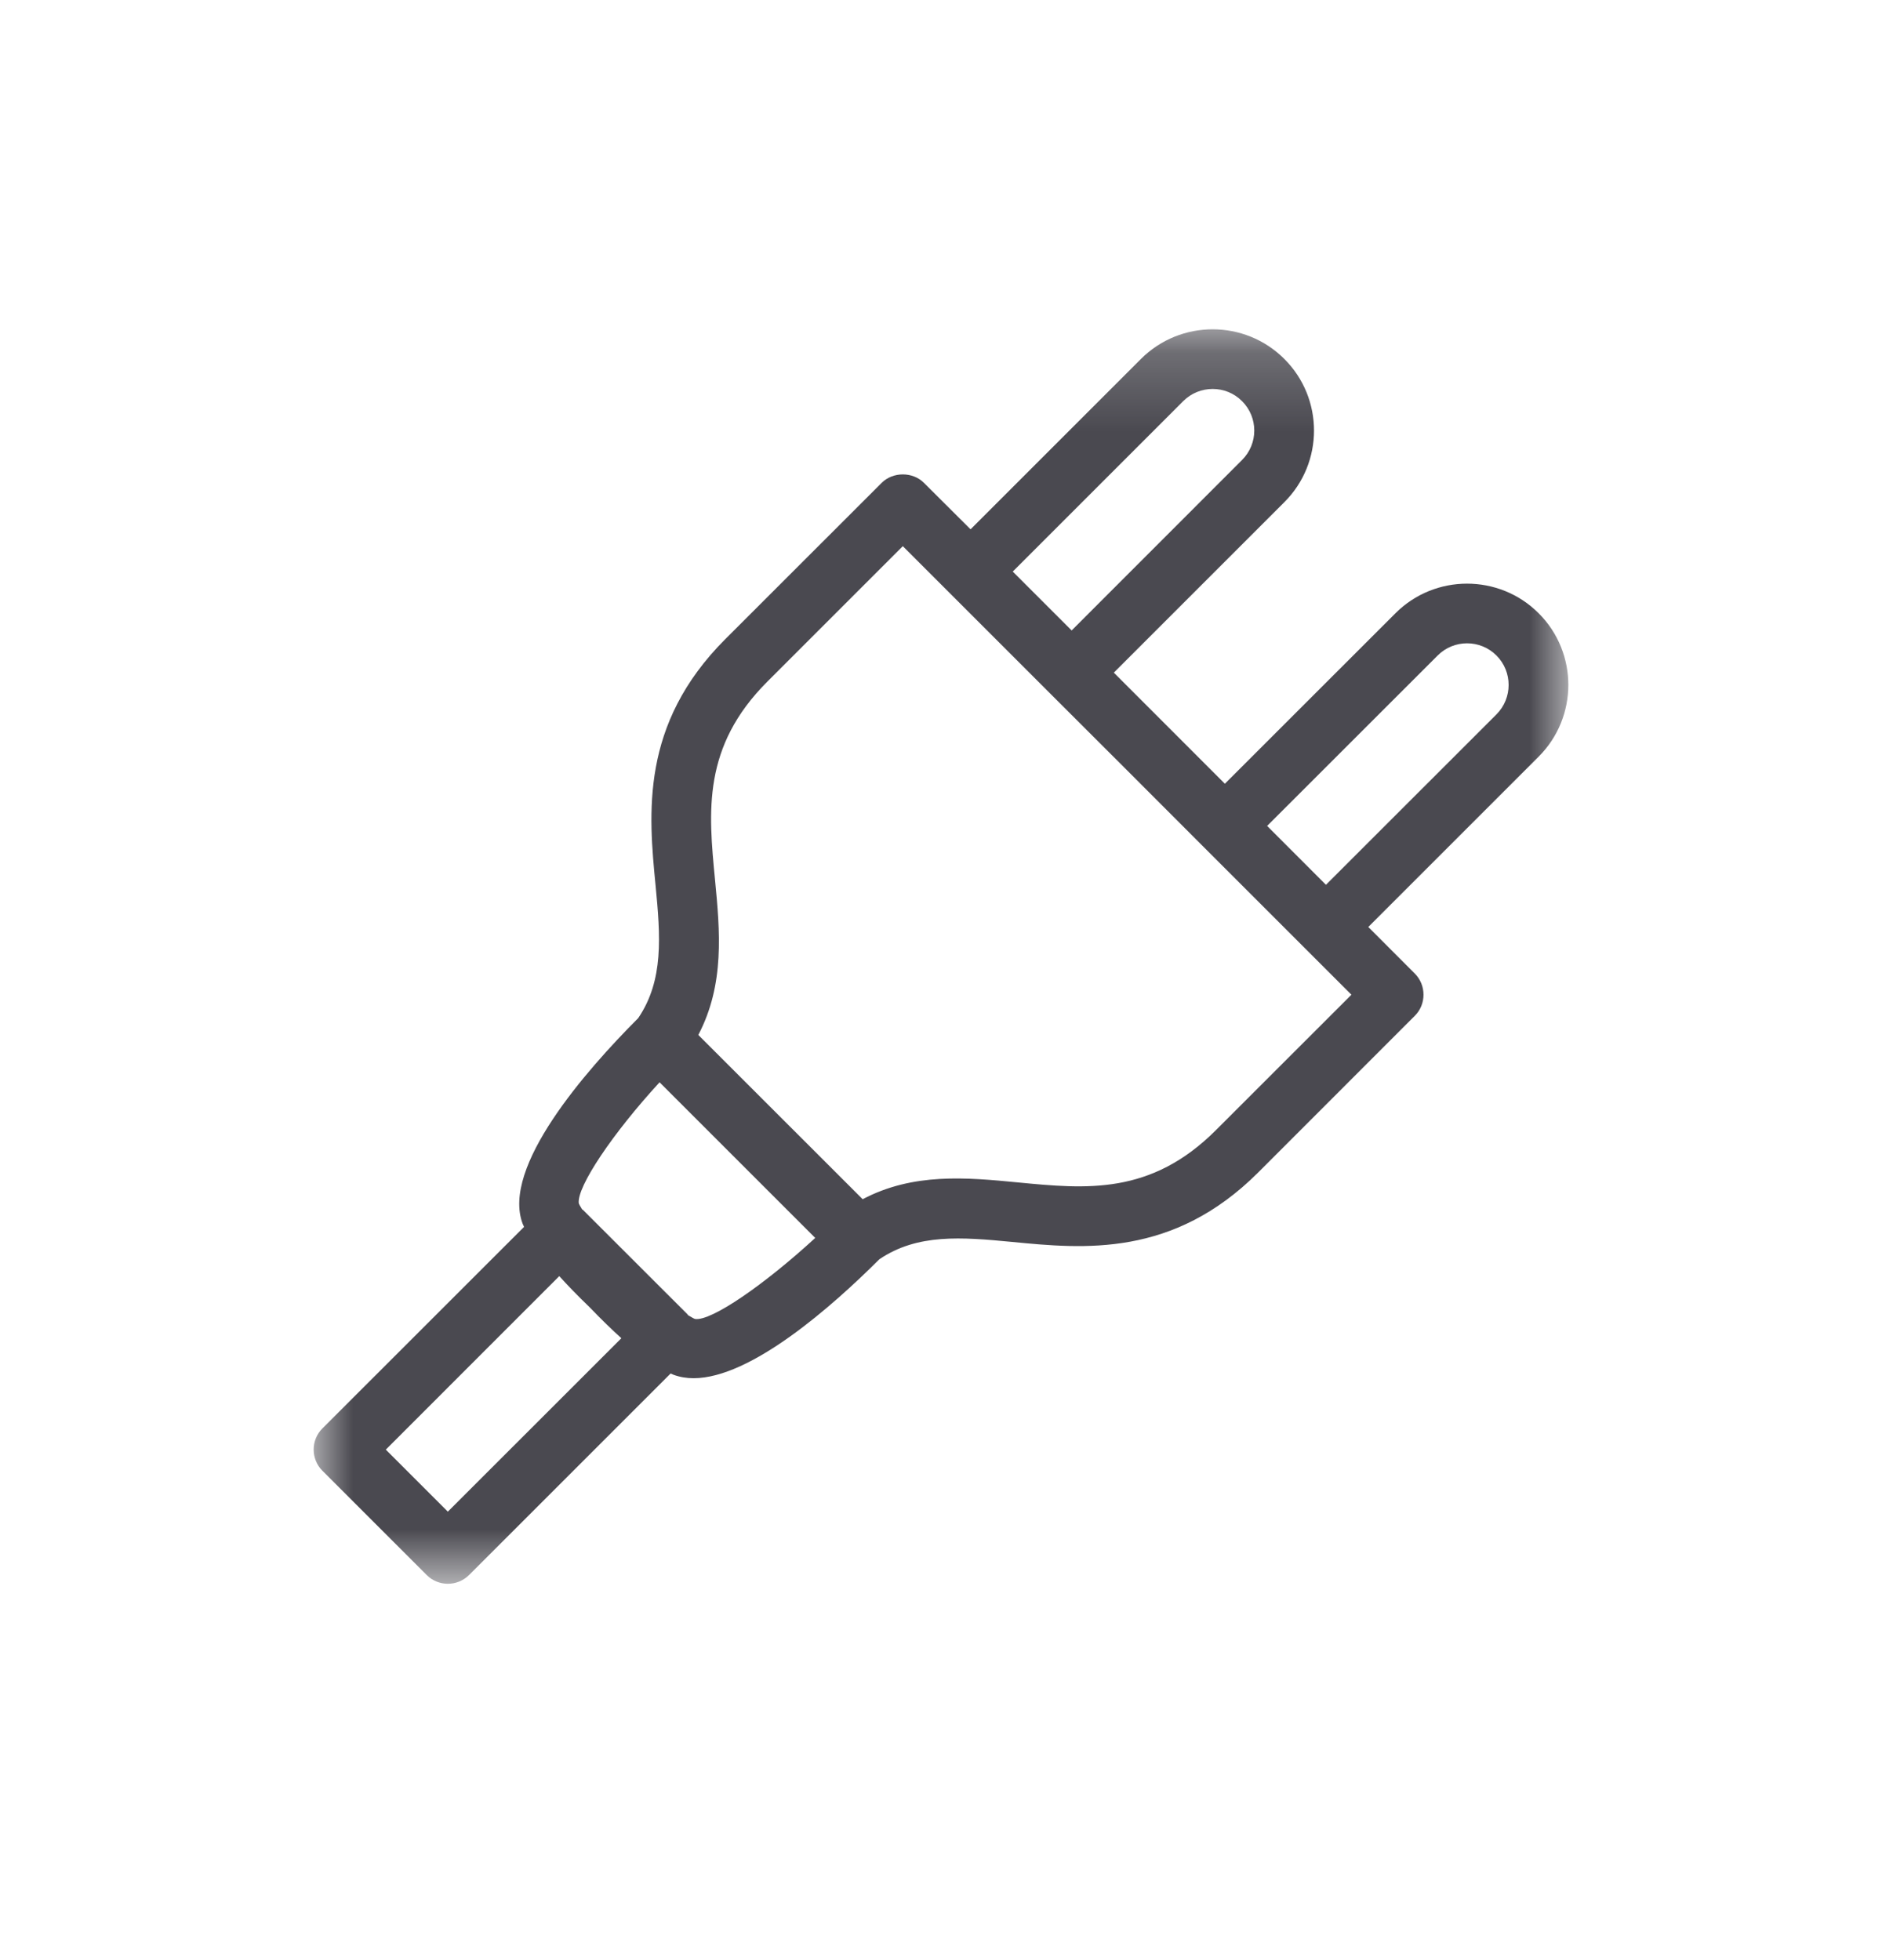 <svg width="24" height="25" viewBox="0 0 24 25" fill="none" xmlns="http://www.w3.org/2000/svg">
<mask id="mask0_1508_5072" style="mask-type:alpha" maskUnits="userSpaceOnUse" x="4" y="4" width="16" height="17">
<path d="M4 4.2H20V20.2H4V4.2Z" fill="white"/>
</mask>
<g mask="url(#mask0_1508_5072)">
<path fill-rule="evenodd" clip-rule="evenodd" d="M19.084 9.111L16.909 11.285L16.159 10.534L18.333 8.361C18.54 8.153 18.877 8.153 19.084 8.361C19.29 8.567 19.29 8.904 19.084 9.111ZM15.507 14.413C14.676 15.245 13.853 15.165 12.982 15.081C12.323 15.017 11.646 14.955 11.001 15.295L8.905 13.2C9.244 12.554 9.181 11.876 9.118 11.219C9.034 10.348 8.955 9.524 9.786 8.693L11.513 6.966L12.594 8.047L13.396 8.849L13.397 8.85L14.374 9.826L15.35 10.803C15.351 10.803 15.351 10.804 15.351 10.804L16.153 11.606L17.234 12.687L15.507 14.413ZM5.711 19.28L4.92 18.489L7.132 16.276C7.236 16.391 7.362 16.522 7.519 16.673C7.673 16.833 7.807 16.963 7.924 17.068L5.711 19.28ZM8.411 13.804L10.396 15.789C9.75 16.383 9.066 16.857 8.862 16.822C8.847 16.817 8.817 16.8 8.774 16.774C8.771 16.771 8.771 16.766 8.767 16.763L7.436 15.433C7.433 15.429 7.427 15.427 7.423 15.424C7.399 15.385 7.385 15.36 7.381 15.349C7.352 15.139 7.817 14.45 8.411 13.804ZM15.089 5.116C15.296 4.909 15.633 4.909 15.839 5.116C16.047 5.323 16.047 5.66 15.839 5.867L13.666 8.041L12.915 7.29L15.089 5.116ZM19.622 7.822C19.119 7.318 18.298 7.318 17.795 7.822L15.62 9.996L14.204 8.579L16.378 6.405C16.883 5.902 16.883 5.081 16.378 4.578C15.875 4.074 15.054 4.074 14.55 4.578L12.377 6.751L11.782 6.158C11.64 6.015 11.387 6.015 11.244 6.158L9.247 8.154C8.163 9.24 8.271 10.377 8.36 11.292C8.422 11.939 8.467 12.501 8.139 12.985C7.467 13.658 6.392 14.886 6.665 15.608C6.67 15.62 6.677 15.635 6.683 15.648L4.111 18.219C3.963 18.367 3.963 18.609 4.111 18.758L5.442 20.089C5.516 20.163 5.614 20.2 5.711 20.2C5.809 20.2 5.906 20.163 5.981 20.089L8.552 17.518C8.565 17.524 8.579 17.53 8.591 17.535C8.671 17.564 8.755 17.578 8.845 17.578C9.576 17.578 10.615 16.659 11.214 16.061C11.699 15.732 12.261 15.778 12.908 15.84C13.823 15.929 14.96 16.038 16.046 14.953L18.042 12.956C18.114 12.885 18.153 12.788 18.153 12.687C18.153 12.585 18.114 12.489 18.042 12.417L17.449 11.823L19.622 9.65C20.126 9.145 20.126 8.326 19.622 7.822Z" fill="#4A4950"/>
</g>
</svg>
